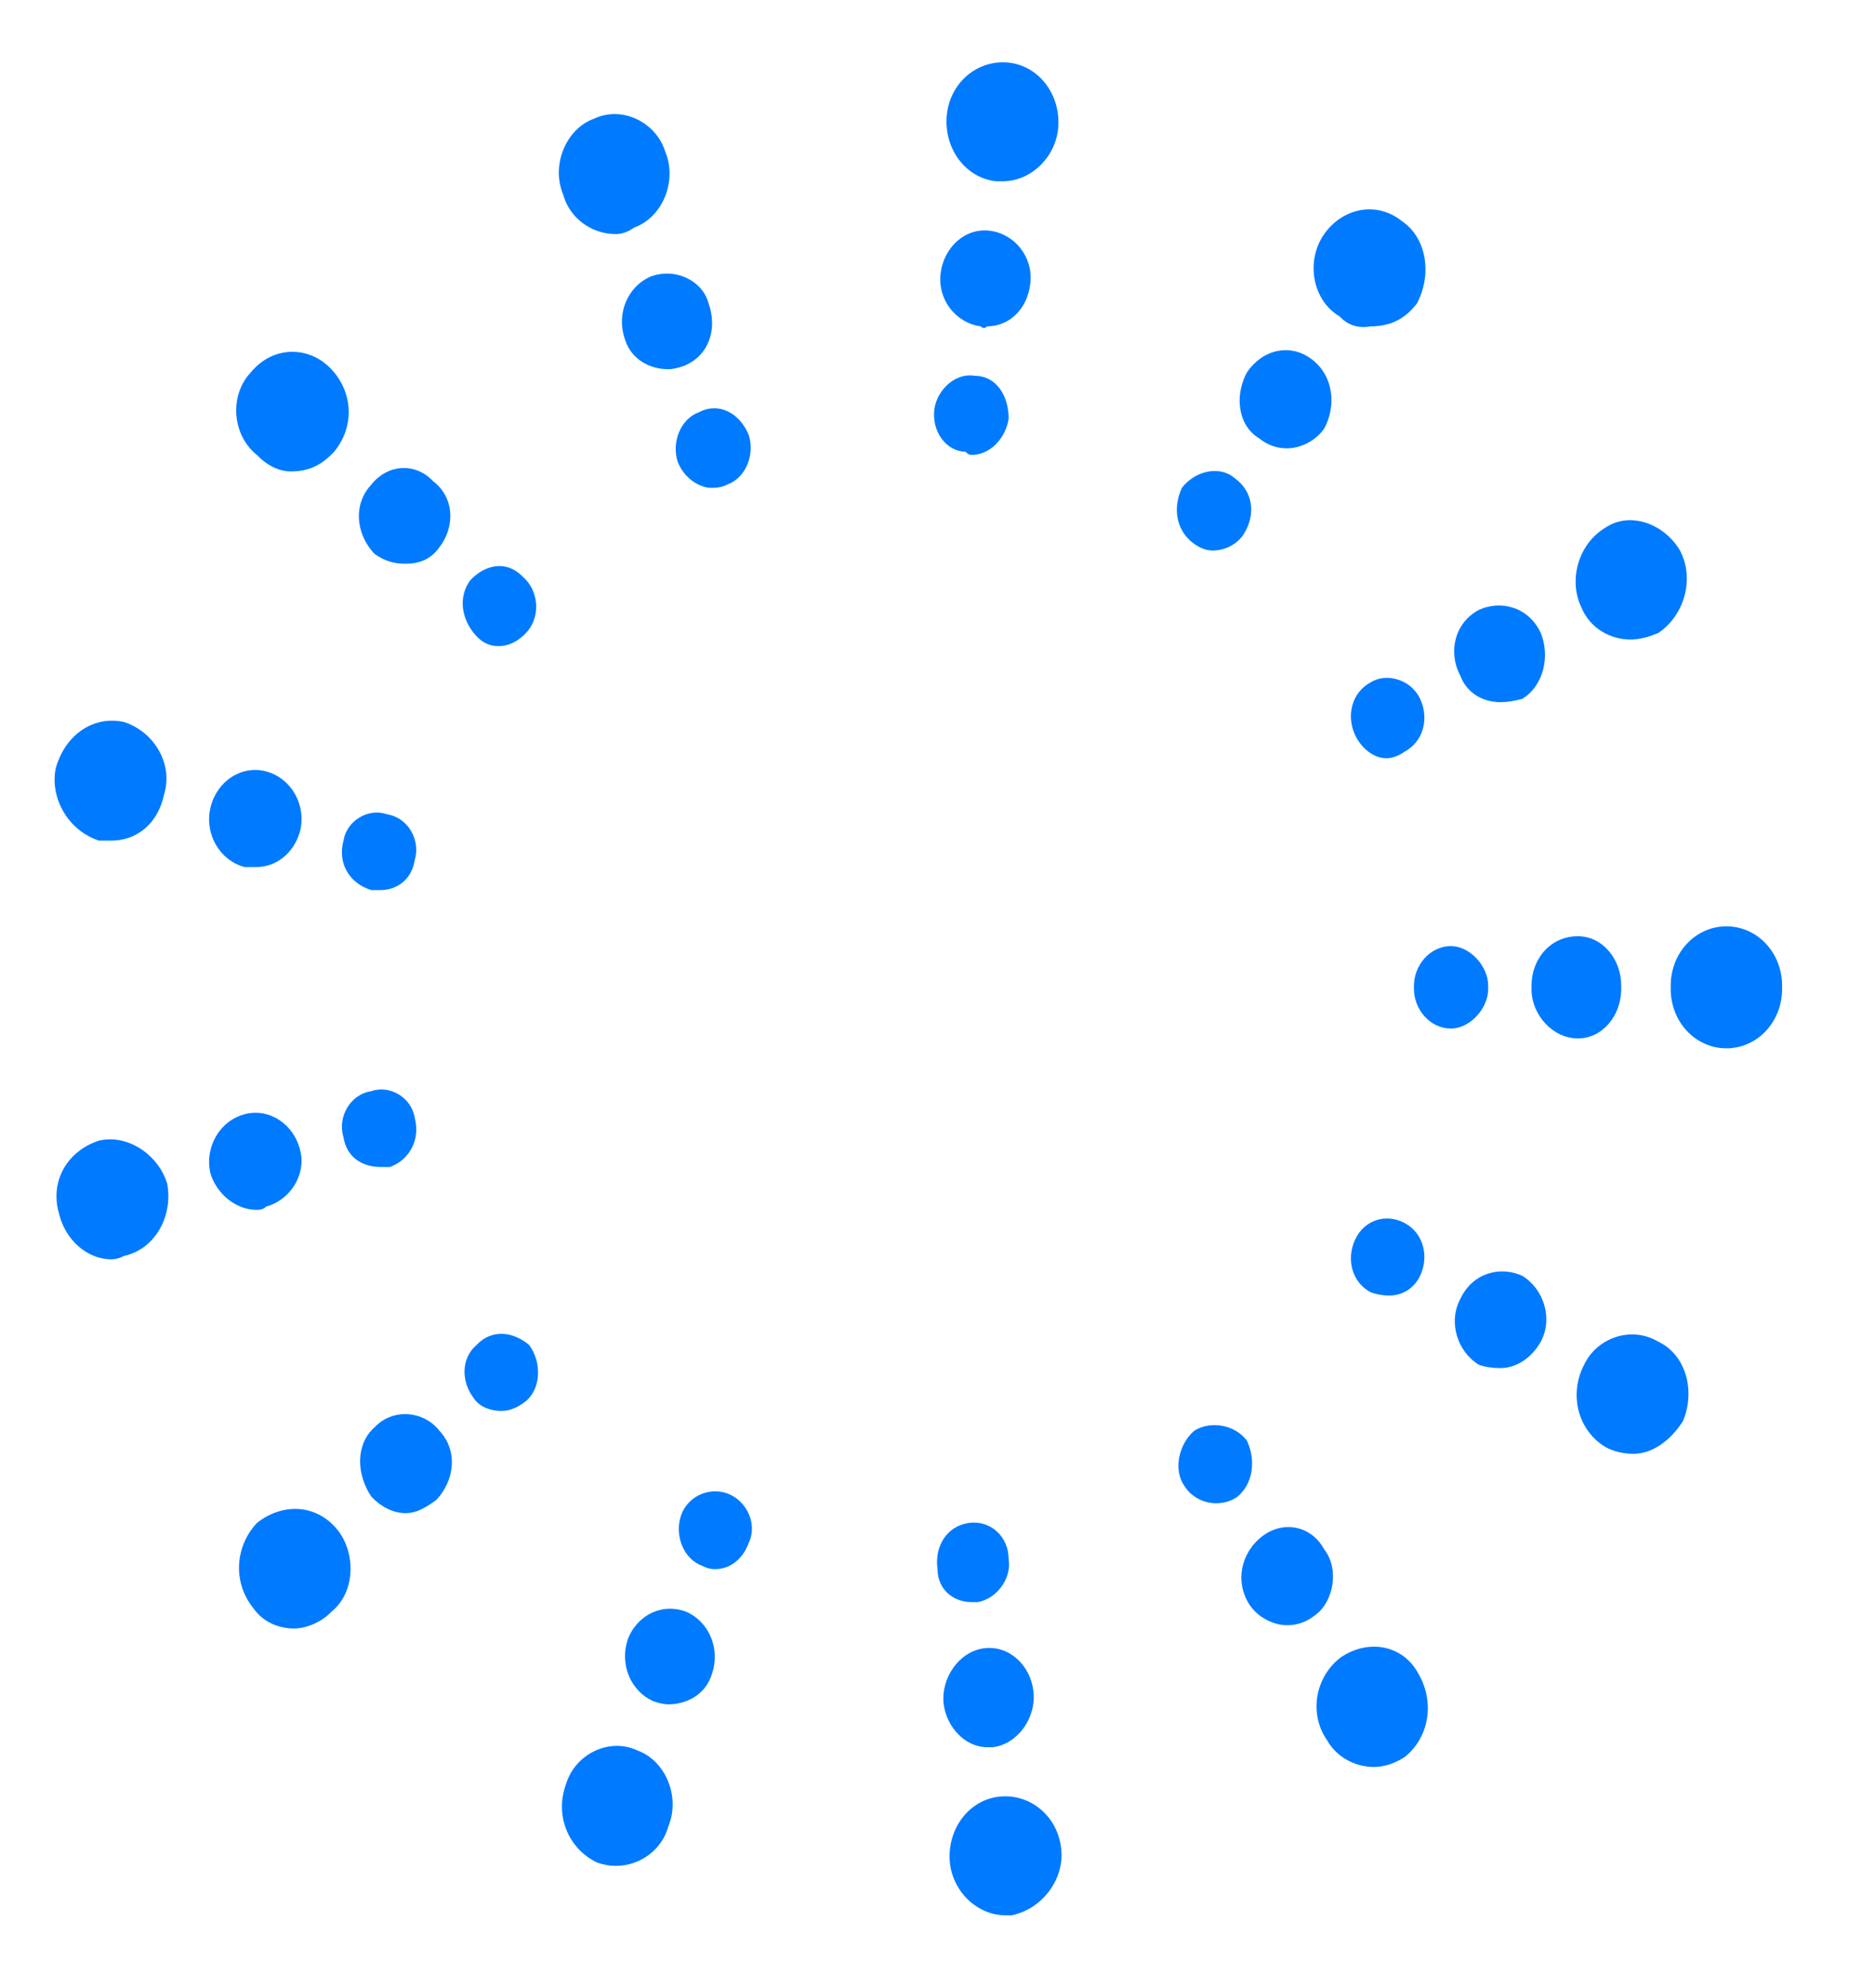 <svg width="200" height="212" viewBox="0 0 200 212" fill="none" xmlns="http://www.w3.org/2000/svg">
<g clip-path="url(#clip0_49_487)">
<path d="M101.32 198.624C100.99 195.109 103.3 191.945 106.6 191.593C109.9 191.241 112.87 193.702 113.2 197.218C113.53 200.382 111.22 203.546 107.92 204.249C107.7 204.249 107.48 204.249 107.26 204.249C104.29 204.249 101.65 201.788 101.32 198.624ZM63.7 198.624C60.73 197.218 59.08 193.702 60.4 190.187C61.39 187.023 65.02 185.265 67.99 186.671C70.96 187.726 72.61 191.593 71.29 194.757C70.63 197.218 68.32 198.976 65.68 198.976C65.02 198.976 64.36 198.858 63.7 198.624ZM141.58 185.617C139.6 182.804 140.26 178.937 142.9 176.828C145.87 174.719 149.5 175.422 151.15 178.234C153.13 181.398 152.47 185.265 149.83 187.374C148.73 188.078 147.63 188.429 146.53 188.429C144.55 188.429 142.57 187.374 141.58 185.617ZM27.07 171.555C24.76 168.743 25.09 164.876 27.4 162.415C30.04 160.305 33.67 160.305 35.98 163.118C37.96 165.579 37.96 169.797 35.32 171.906C34.33 172.961 32.68 173.664 31.36 173.664C29.71 173.664 28.06 172.961 27.07 171.555ZM171.28 154.329C168.31 152.571 167.32 148.704 168.97 145.54C170.29 142.728 173.92 141.322 176.89 143.08C179.86 144.486 180.85 148.353 179.53 151.517C178.21 153.626 176.23 155.032 174.25 155.032C173.15 155.032 172.16 154.798 171.28 154.329ZM6.28 129.369C5.29 125.854 7.27 122.69 10.57 121.635C13.54 120.932 16.84 123.041 17.83 126.205C18.49 129.721 16.51 133.236 13.21 133.939C12.77 134.174 12.33 134.291 11.89 134.291C9.25 134.291 6.94 132.182 6.28 129.369ZM178.21 105.464C178.21 105.464 178.21 105.347 178.21 105.113C178.21 101.597 180.85 98.785 184.15 98.785C187.45 98.785 190.09 101.597 190.09 105.113C190.09 105.347 190.09 105.464 190.09 105.464C190.09 108.98 187.45 111.792 184.15 111.792C180.85 111.792 178.21 108.98 178.21 105.464ZM10.57 89.645C7.27 88.59 5.29 85.075 5.95 81.911C6.94 78.395 9.91 76.286 13.21 76.989C16.51 78.044 18.49 81.559 17.5 84.723C16.84 87.887 14.53 89.645 11.89 89.645C11.45 89.645 11.01 89.645 10.57 89.645ZM168.64 64.685C167.32 61.872 168.31 58.005 171.28 56.248C173.92 54.49 177.55 55.896 179.2 58.709C180.85 61.872 179.53 65.739 176.89 67.497C175.79 67.966 174.8 68.2 173.92 68.2C171.94 68.2 169.63 67.146 168.64 64.685ZM27.4 48.514C24.76 46.404 24.43 42.186 26.74 39.725C29.05 36.913 32.68 36.913 34.99 39.022C37.63 41.483 37.96 45.35 35.65 48.162C34.33 49.568 33.01 50.271 31.03 50.271C29.71 50.271 28.39 49.568 27.4 48.514ZM142.9 33.749C139.93 31.991 139.27 27.772 141.25 24.96C143.23 22.148 146.86 21.445 149.5 23.554C152.14 25.312 152.8 29.179 151.15 32.343C149.83 34.1 148.18 34.803 146.2 34.803C144.88 35.038 143.78 34.686 142.9 33.749ZM60.07 20.741C58.75 17.578 60.4 13.711 63.37 12.656C66.34 11.25 69.97 13.008 70.96 16.171C72.28 19.335 70.63 23.202 67.66 24.257C67 24.726 66.34 24.96 65.68 24.96C63.04 24.96 60.73 23.202 60.07 20.741ZM106.27 19.335C102.97 18.984 100.66 15.82 100.99 12.304C101.32 8.789 104.29 6.328 107.59 6.68C110.89 7.031 113.2 10.195 112.87 13.711C112.54 16.875 109.9 19.335 106.93 19.335C106.71 19.335 106.49 19.335 106.27 19.335Z" fill="#007AFF"/>
<path d="M100.66 181.75C100.33 178.938 102.31 176.125 104.95 175.774C107.59 175.422 109.9 177.531 110.23 180.344C110.56 183.156 108.58 185.968 105.94 186.32C105.72 186.32 105.5 186.32 105.28 186.32C102.97 186.32 100.99 184.211 100.66 181.75ZM69.64 181.398C67.33 180.344 66.01 177.531 67 174.719C67.99 172.258 70.63 170.852 73.27 171.907C75.58 172.961 76.9 175.774 75.91 178.586C75.25 180.695 73.27 181.75 71.29 181.75C70.85 181.75 70.3 181.633 69.64 181.398ZM133.33 171.203C131.68 168.743 132.34 165.579 134.65 163.821C136.96 162.063 139.93 162.766 141.25 165.227C142.9 167.336 142.24 170.852 140.26 172.258C139.38 172.961 138.39 173.313 137.29 173.313C135.97 173.313 134.32 172.61 133.33 171.203ZM39.61 159.602C37.96 157.142 37.96 153.978 39.94 152.22C41.92 150.111 45.22 150.462 46.87 152.572C48.85 154.681 48.52 157.845 46.54 159.954C45.55 160.657 44.56 161.36 43.24 161.36C41.92 161.36 40.6 160.657 39.61 159.602ZM157.75 145.541C155.44 144.134 154.45 140.97 155.77 138.51C157.09 135.697 160.06 134.994 162.37 136.049C164.68 137.455 165.67 140.619 164.35 143.08C163.36 144.838 161.71 145.892 160.06 145.892C159.18 145.892 158.41 145.775 157.75 145.541ZM22.45 125.151C21.79 122.339 23.44 119.526 26.08 118.823C28.72 118.12 31.36 119.878 32.02 122.69C32.68 125.151 31.03 127.963 28.39 128.666C28.17 128.901 27.84 129.018 27.4 129.018C25.09 129.018 23.11 127.26 22.45 125.151ZM163.36 105.464C163.36 105.23 163.36 105.113 163.36 105.113C163.36 102.3 165.34 99.84 168.31 99.84C170.95 99.84 172.93 102.3 172.93 105.113C172.93 105.347 172.93 105.464 172.93 105.464C172.93 108.277 170.95 110.738 168.31 110.738C165.67 110.738 163.36 108.277 163.36 105.464ZM26.08 92.457C23.44 91.754 21.79 88.942 22.45 86.129C23.11 83.317 25.75 81.559 28.39 82.262C31.03 82.965 32.68 85.778 32.02 88.59C31.36 91.051 29.38 92.457 27.4 92.457C26.96 92.457 26.52 92.457 26.08 92.457ZM155.77 72.067C154.45 69.607 155.11 66.443 157.75 65.037C160.06 63.982 163.03 64.685 164.35 67.497C165.34 69.958 164.68 73.122 162.37 74.528C161.49 74.763 160.72 74.88 160.06 74.88C158.08 74.88 156.43 73.825 155.77 72.067ZM39.94 59.06C37.96 56.951 37.63 53.787 39.61 51.678C41.26 49.568 44.23 49.217 46.21 51.326C48.52 53.084 48.52 56.248 46.87 58.357C45.88 59.763 44.56 60.115 43.24 60.115C41.92 60.115 40.93 59.763 39.94 59.06ZM134.32 46.756C132.01 45.35 131.68 42.186 133 39.725C134.65 37.264 137.62 36.561 139.93 38.319C142.24 40.077 142.57 43.241 141.25 45.701C140.26 47.108 138.61 47.811 137.29 47.811C136.19 47.811 135.2 47.459 134.32 46.756ZM66.67 36.21C65.68 33.397 67 30.585 69.31 29.53C71.95 28.476 74.92 29.882 75.58 32.343C76.57 35.155 75.58 37.967 72.94 39.022C72.28 39.256 71.73 39.374 71.29 39.374C69.31 39.374 67.33 38.319 66.67 36.21ZM104.62 34.803C101.98 34.452 100 31.991 100.33 29.179C100.66 26.366 102.97 24.257 105.61 24.609C108.25 24.96 110.23 27.421 109.9 30.233C109.57 33.046 107.59 34.803 105.28 34.803C105.06 35.038 104.84 35.038 104.62 34.803Z" fill="#007AFF"/>
<path d="M100 167.336C99.67 164.875 100.99 162.766 103.3 162.415C105.61 162.063 107.59 163.821 107.59 166.282C107.92 168.391 106.27 170.5 104.29 170.852C104.07 170.852 103.85 170.852 103.63 170.852C101.65 170.852 100 169.446 100 167.336ZM74.92 166.985C72.94 166.282 71.95 163.821 72.61 161.712C73.27 159.602 75.58 158.548 77.56 159.251C79.54 159.954 80.86 162.415 79.87 164.524C79.21 166.282 77.89 167.336 76.24 167.336C75.8 167.336 75.36 167.219 74.92 166.985ZM126.4 158.548C125.08 156.79 125.74 153.978 127.39 152.571C129.04 151.517 131.68 151.868 133 153.626C133.99 155.735 133.66 158.196 132.01 159.602C131.35 160.071 130.58 160.305 129.7 160.305C128.38 160.305 127.06 159.602 126.4 158.548ZM50.5 149.056C49.18 147.298 49.18 144.837 50.83 143.431C52.48 141.673 54.79 142.025 56.44 143.431C57.76 145.189 57.76 148.001 56.11 149.407C55.23 150.111 54.35 150.462 53.47 150.462C52.48 150.462 51.16 150.111 50.5 149.056ZM146.2 137.806C144.22 136.752 143.56 134.291 144.55 132.182C145.54 130.072 147.85 129.369 149.83 130.424C151.81 131.479 152.47 133.939 151.48 136.049C150.82 137.455 149.5 138.158 148.18 138.158C147.52 138.158 146.86 138.041 146.2 137.806ZM36.64 121.284C35.98 119.174 37.3 116.714 39.61 116.362C41.59 115.659 43.9 117.065 44.23 119.174C44.89 121.635 43.57 123.745 41.59 124.448C41.15 124.448 40.82 124.448 40.6 124.448C38.62 124.448 36.97 123.393 36.64 121.284ZM150.82 105.464C150.82 105.23 150.82 105.113 150.82 105.113C150.82 103.003 152.47 100.894 154.78 100.894C156.76 100.894 158.74 103.003 158.74 105.113C158.74 105.113 158.74 105.23 158.74 105.464C158.74 107.573 156.76 109.683 154.78 109.683C152.47 109.683 150.82 107.573 150.82 105.464ZM39.61 94.918C37.3 94.215 35.98 92.105 36.64 89.644C36.97 87.535 39.28 86.129 41.26 86.832C43.57 87.184 44.89 89.645 44.23 91.754C43.9 93.863 42.25 94.918 40.6 94.918C40.16 94.918 39.83 94.918 39.61 94.918ZM144.55 78.395C143.56 76.286 144.22 73.825 146.2 72.77C147.85 71.716 150.49 72.419 151.48 74.528C152.47 76.637 151.81 79.098 149.83 80.153C149.17 80.621 148.51 80.856 147.85 80.856C146.53 80.856 145.21 79.801 144.55 78.395ZM50.83 67.849C49.18 66.091 48.85 63.63 50.17 61.872C51.82 60.115 54.13 59.763 55.78 61.521C57.43 62.927 57.76 65.739 56.11 67.497C55.45 68.2 54.46 68.903 53.14 68.903C52.26 68.903 51.49 68.552 50.83 67.849ZM127.39 58.005C125.41 56.599 125.08 54.138 126.07 52.029C127.39 50.271 130.03 49.568 131.68 50.974C133.66 52.381 133.99 54.842 132.67 56.951C132.01 58.005 130.69 58.709 129.37 58.709C128.71 58.709 128.05 58.474 127.39 58.005ZM72.28 49.217C71.62 47.107 72.61 44.647 74.59 43.944C76.57 42.889 78.88 43.944 79.87 46.404C80.53 48.514 79.54 50.974 77.56 51.678C77.12 51.912 76.57 52.029 75.91 52.029C74.59 52.029 72.94 50.974 72.28 49.217ZM102.97 48.162C100.99 48.162 99.34 46.053 99.67 43.592C100 41.483 101.98 39.725 103.96 40.077C106.27 40.077 107.59 42.186 107.59 44.647C107.26 46.756 105.61 48.514 103.63 48.514C103.41 48.514 103.19 48.396 102.97 48.162Z" fill="#007AFF"/>
</g>
<defs>
<clipPath id="clip0_49_487">
<rect width="200" height="210.928" fill="white" transform="translate(0 0.703)"/>
</clipPath>
</defs>
</svg>
